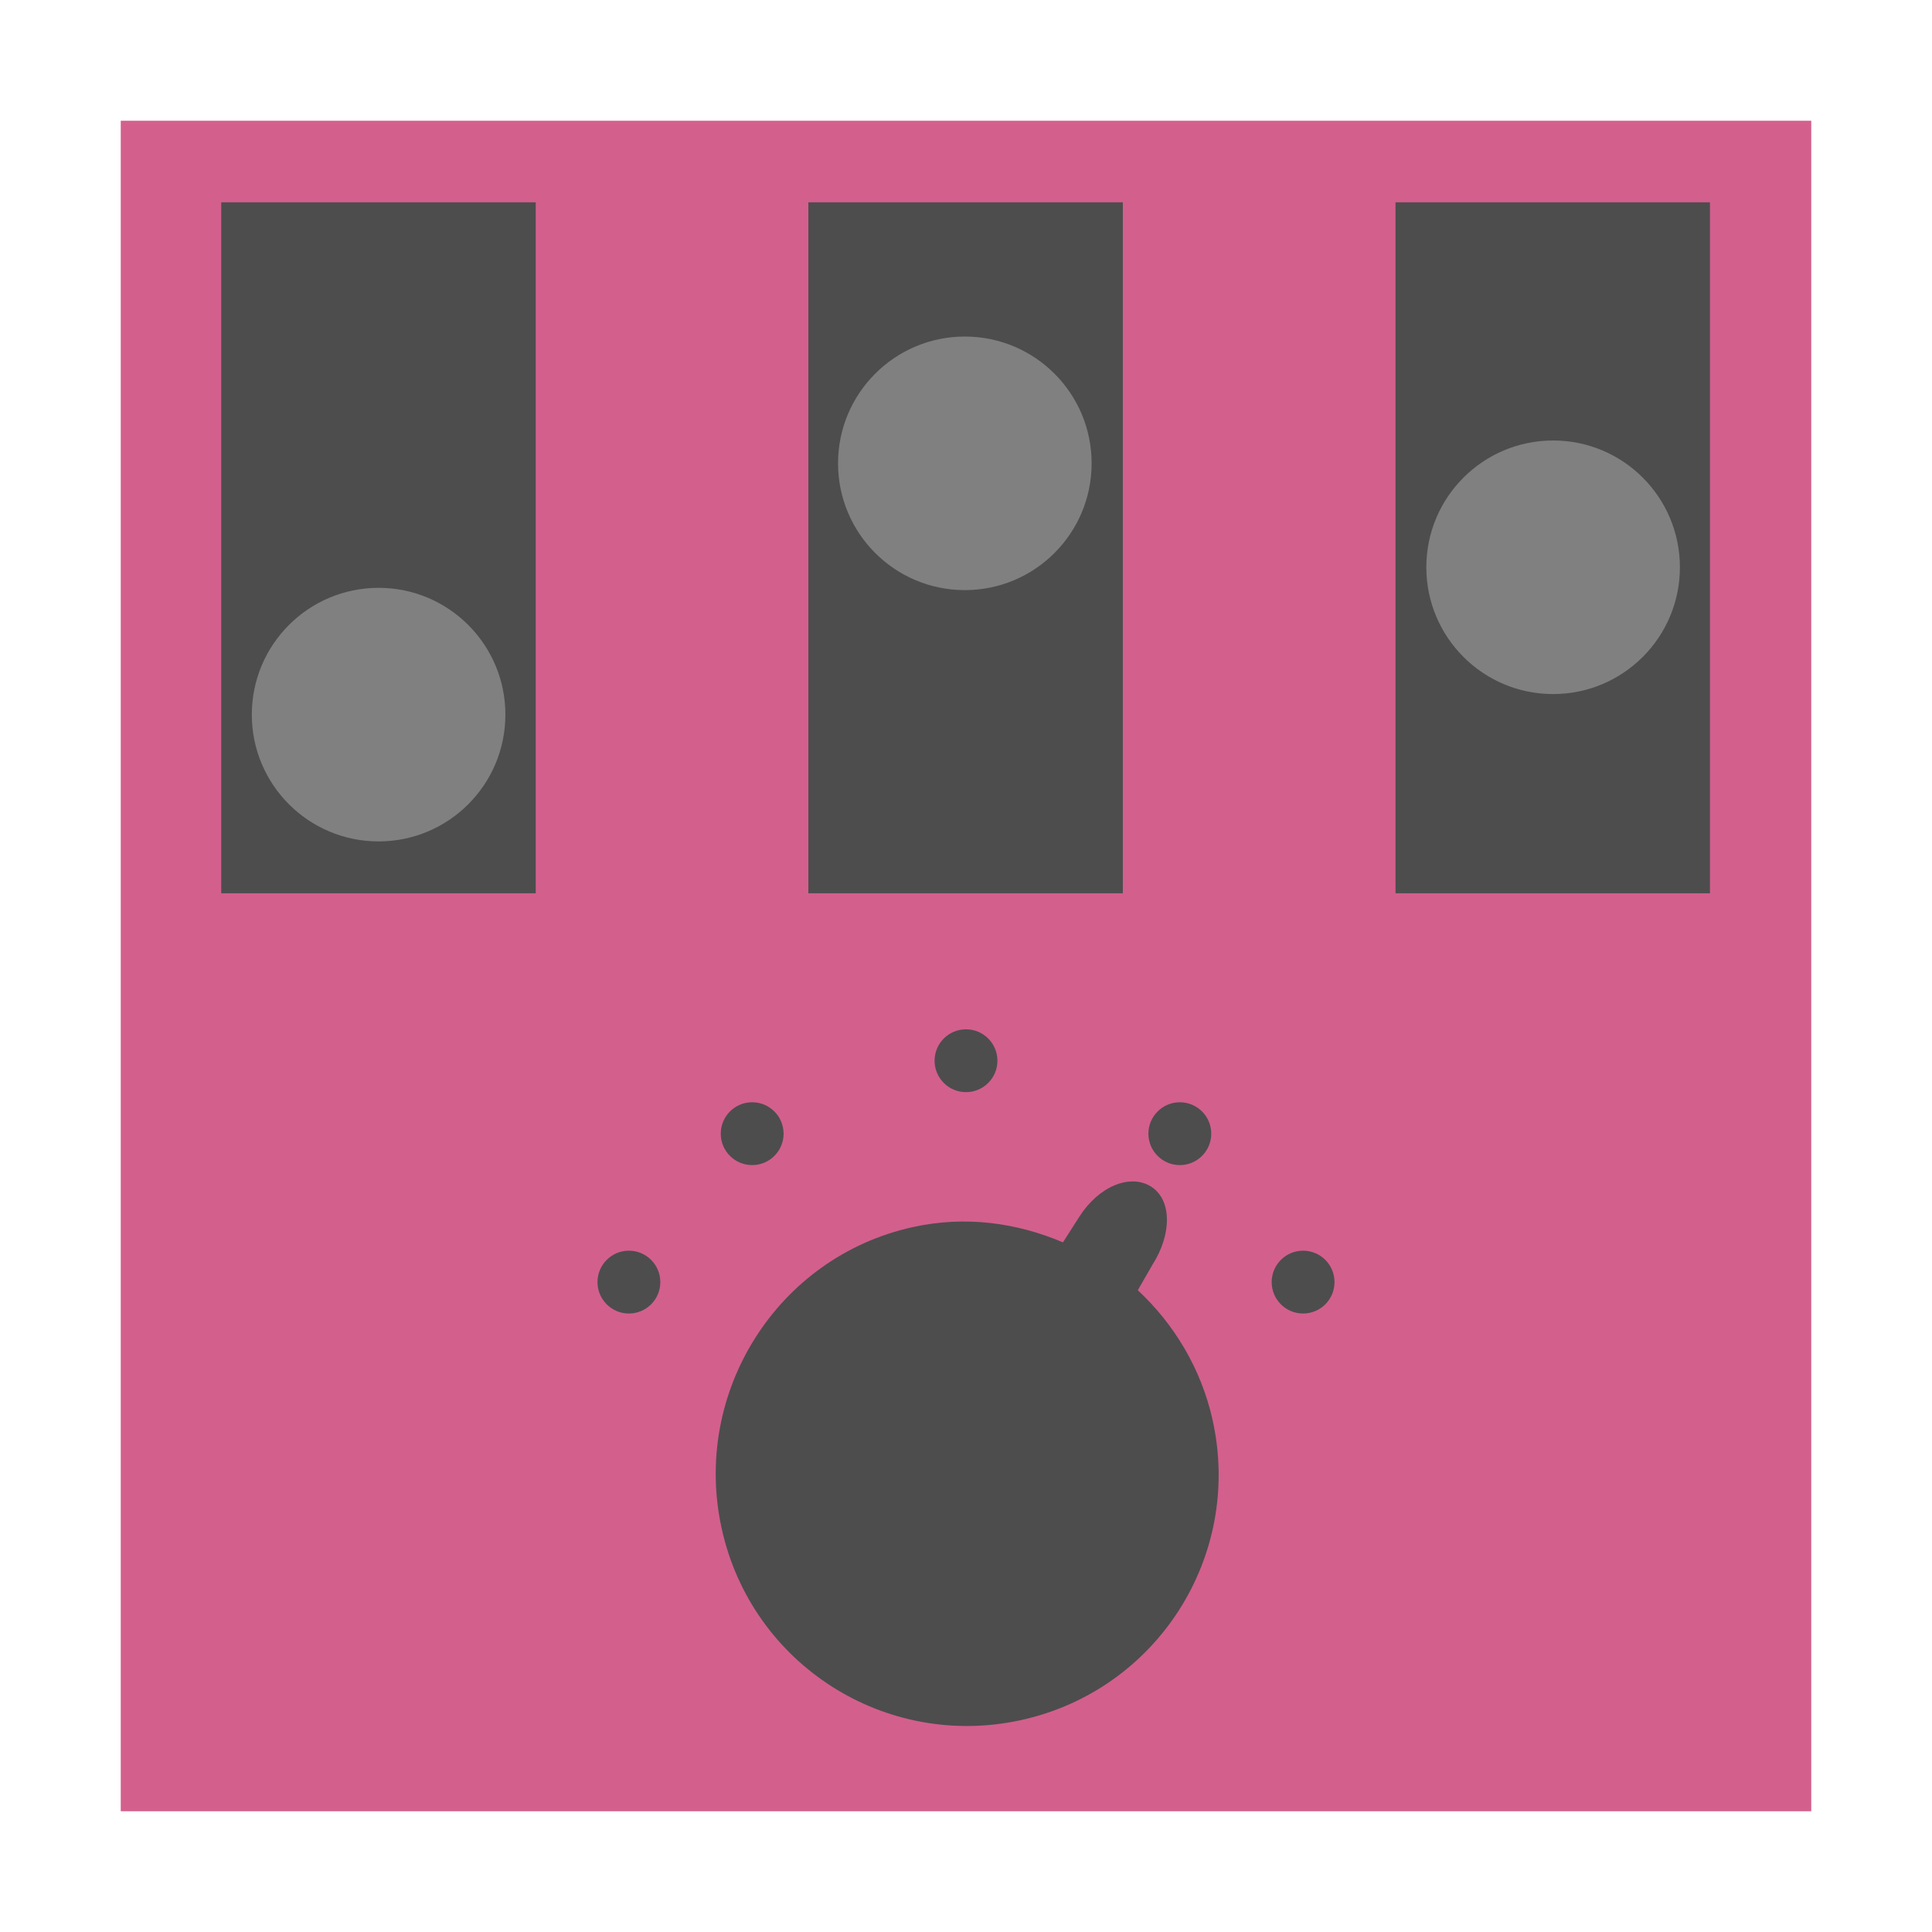 <?xml version="1.0" encoding="UTF-8" standalone="no"?>
<svg
   xmlns:dc="http://purl.org/dc/elements/1.1/"
   xmlns:cc="http://creativecommons.org/ns#"
   xmlns:rdf="http://www.w3.org/1999/02/22-rdf-syntax-ns#"
   xmlns:svg="http://www.w3.org/2000/svg"
   xmlns="http://www.w3.org/2000/svg"
   xmlns:sodipodi="http://sodipodi.sourceforge.net/DTD/sodipodi-0.dtd"
   xmlns:inkscape="http://www.inkscape.org/namespaces/inkscape"
   width="96"
   version="1.0"
   height="96"
   style="display:inline;enable-background:new"
   id="svg2"
   inkscape:version="0.91 r13725"
   sodipodi:docname="unity-tweak-tool.svg">
  <defs
     id="defs27" />
  <sodipodi:namedview
     pagecolor="#ffffff"
     bordercolor="#666666"
     borderopacity="1"
     objecttolerance="10"
     gridtolerance="10"
     guidetolerance="10"
     inkscape:pageopacity="0"
     inkscape:pageshadow="2"
     inkscape:window-width="640"
     inkscape:window-height="480"
     id="namedview25"
     showgrid="false"
     inkscape:zoom="5.12"
     inkscape:cx="33.039434"
     inkscape:cy="43.129568"
     inkscape:current-layer="svg2" />
  <g
     id="g6867">
    <rect
       ry="0"
       y="6"
       x="6"
       height="84"
       width="84"
       id="rect5919"
       style="opacity:1;fill:#d35f8d;fill-opacity:1;fill-rule:nonzero;stroke:none;stroke-width:0.5;stroke-miterlimit:4;stroke-dasharray:none;stroke-opacity:1" />
    <path
       style="fill:#4d4d4d;fill-rule:evenodd;stroke:none"
       id="path4171"
       d="m 60.259,70.587 c 1.486,6.758 -2.779,13.401 -9.517,14.882 -6.738,1.482 -13.396,-2.758 -14.882,-9.517 -1.486,-6.758 2.758,-13.496 9.496,-14.978 2.622,-0.577 5.161,-0.217 7.461,0.757 l 0.818,-1.279 c 0.975,-1.523 2.542,-2.146 3.57,-1.485 1.028,0.661 1.03,2.362 0.055,3.885 l -0.723,1.258 c 1.795,1.675 3.154,3.893 3.722,6.475 z"
       inkscape:connector-curvature="0" />
    <g
       transform="matrix(1.05,0,0,1.05,-2.422,-2.887)"
       id="g5990">
      <rect
         y="12.324"
         x="40.561"
         height="32.699"
         width="14.882"
         id="rect5938"
         style="opacity:1;fill:#4d4d4d;fill-opacity:1;fill-rule:nonzero;stroke:none;stroke-width:0.5;stroke-miterlimit:4;stroke-dasharray:none;stroke-opacity:1" />
      <path
         style="fill:#808080;fill-rule:evenodd;stroke:none"
         id="path4183"
         d="m 47.966,18.676 c -3.314,0 -6,2.686 -6,6 0,3.314 2.686,6 6,6 3.314,0 6,-2.686 6,-6 0,-3.314 -2.686,-6 -6,-6 z"
         inkscape:connector-curvature="0" />
    </g>
    <g
       transform="matrix(1.05,0,0,1.05,1.777,-2.887)"
       id="g5986">
      <rect
         style="opacity:1;fill:#4d4d4d;fill-opacity:1;fill-rule:nonzero;stroke:none;stroke-width:0.5;stroke-miterlimit:4;stroke-dasharray:none;stroke-opacity:1"
         id="rect5940"
         width="14.882"
         height="32.699"
         x="64.347"
         y="12.324" />
      <path
         style="fill:#808080;fill-rule:evenodd;stroke:none"
         id="path4181"
         d="m 71.806,23.595 c -3.314,0 -6,2.686 -6,6 0,3.314 2.686,6 6,6 3.314,0 6,-2.686 6,-6 0,-3.314 -2.686,-6 -6,-6 z"
         inkscape:connector-curvature="0" />
    </g>
    <g
       transform="matrix(1.05,0,0,1.05,-6.626,-2.887)"
       id="g5994">
      <rect
         style="opacity:1;fill:#4d4d4d;fill-opacity:1;fill-rule:nonzero;stroke:none;stroke-width:0.5;stroke-miterlimit:4;stroke-dasharray:none;stroke-opacity:1"
         id="rect5921"
         width="14.882"
         height="32.699"
         x="16.78"
         y="12.324" />
      <path
         style="fill:#808080;fill-rule:evenodd;stroke:none"
         id="path4179"
         d="m 24.227,30.568 c -3.314,0 -6,2.686 -6,6 0,3.314 2.686,6 6,6 3.314,0 6,-2.686 6,-6 0,-3.314 -2.686,-6 -6,-6 z"
         inkscape:connector-curvature="0" />
    </g>
    <g
       transform="translate(0,0.707)"
       id="g6750">
      <path
         style="fill:#4d4d4d;fill-rule:evenodd;stroke:none"
         inkscape:connector-curvature="0"
         d="m 48,50.439 c 0.862,0 1.561,0.699 1.561,1.561 0,0.862 -0.699,1.561 -1.561,1.561 -0.862,0 -1.561,-0.699 -1.561,-1.561 0,-0.862 0.699,-1.561 1.561,-1.561 z"
         id="path4177" />
      <path
         style="fill:#4d4d4d;fill-rule:evenodd;stroke:none"
         inkscape:connector-curvature="0"
         d="m 64.75,61.439 c 0.862,0 1.561,0.699 1.561,1.561 0,0.862 -0.699,1.561 -1.561,1.561 -0.862,0 -1.561,-0.699 -1.561,-1.561 0,-0.862 0.699,-1.561 1.561,-1.561 z"
         id="path4175" />
      <path
         style="fill:#4d4d4d;fill-rule:evenodd;stroke:none"
         inkscape:connector-curvature="0"
         d="m 31.25,61.439 c 0.862,0 1.561,0.699 1.561,1.561 0,0.862 -0.699,1.561 -1.561,1.561 -0.862,0 -1.561,-0.699 -1.561,-1.561 0,-0.862 0.699,-1.561 1.561,-1.561 z"
         id="path4173" />
      <path
         style="fill:#4d4d4d;fill-rule:evenodd;stroke:none"
         inkscape:connector-curvature="0"
         d="m 58.625,54.064 c 0.862,0 1.561,0.699 1.561,1.561 0,0.862 -0.699,1.561 -1.561,1.561 -0.862,0 -1.561,-0.699 -1.561,-1.561 0,-0.862 0.699,-1.561 1.561,-1.561 z"
         id="path4169" />
      <path
         style="fill:#4d4d4d;fill-rule:evenodd;stroke:none"
         inkscape:connector-curvature="0"
         d="m 37.375,54.064 c 0.862,0 1.561,0.699 1.561,1.561 0,0.862 -0.699,1.561 -1.561,1.561 -0.862,0 -1.561,-0.699 -1.561,-1.561 0,-0.862 0.699,-1.561 1.561,-1.561 z"
         id="rect8321" />
    </g>
  </g>
</svg>
